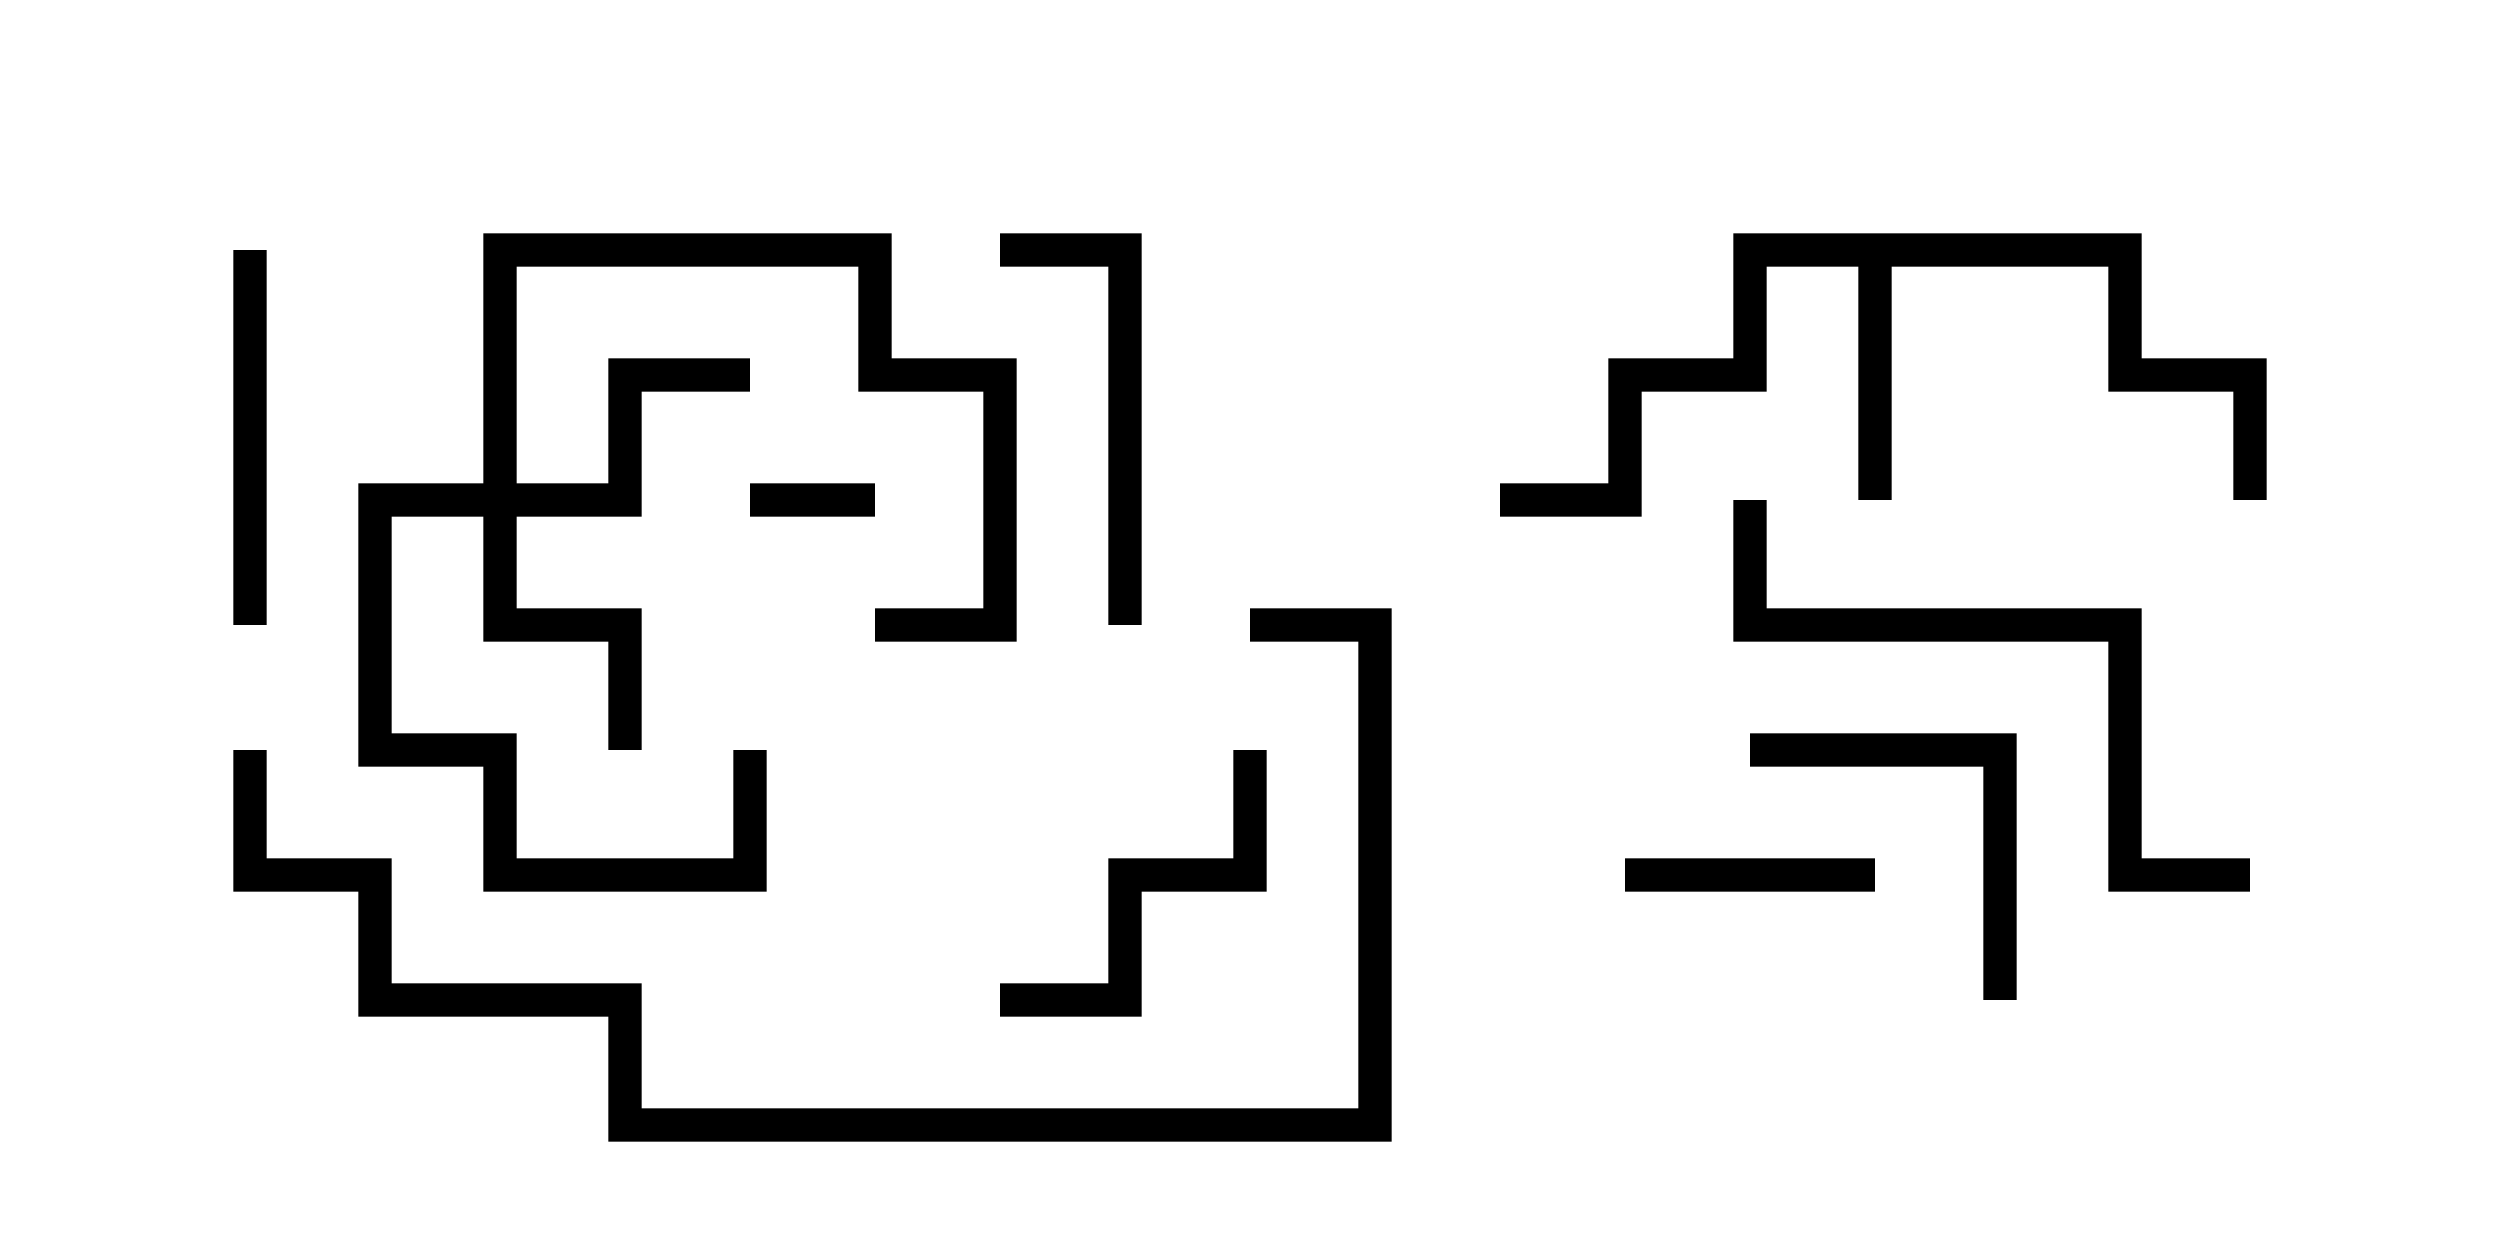 <svg version="1.1" width="30" height="15" xmlns="http://www.w3.org/2000/svg"><path d="M25.7,2.8L25.7,4.3L27.2,4.3L27.2,6L26.8,6L26.8,4.7L25.3,4.7L25.3,3.2L22.7,3.2L22.7,6L22.3,6L22.3,3.2L21.2,3.2L21.2,4.7L19.7,4.7L19.7,6.2L18,6.2L18,5.8L19.3,5.8L19.3,4.3L20.8,4.3L20.8,2.8z" stroke="none"/><path d="M5.8,5.8L5.8,2.8L10.7,2.8L10.7,4.3L12.2,4.3L12.2,7.7L10.5,7.7L10.5,7.3L11.8,7.3L11.8,4.7L10.3,4.7L10.3,3.2L6.2,3.2L6.2,5.8L7.3,5.8L7.3,4.3L9,4.3L9,4.7L7.7,4.7L7.7,6.2L6.2,6.2L6.2,7.3L7.7,7.3L7.7,9L7.3,9L7.3,7.7L5.8,7.7L5.8,6.2L4.7,6.2L4.7,8.8L6.2,8.8L6.2,10.3L8.8,10.3L8.8,9L9.2,9L9.2,10.7L5.8,10.7L5.8,9.2L4.3,9.2L4.3,5.8z" stroke="none"/><path d="M10.5,5.8L10.5,6.2L9,6.2L9,5.8z" stroke="none"/><path d="M22.5,10.3L22.5,10.7L19.5,10.7L19.5,10.3z" stroke="none"/><path d="M14.8,9L15.2,9L15.2,10.7L13.7,10.7L13.7,12.2L12,12.2L12,11.8L13.3,11.8L13.3,10.3L14.8,10.3z" stroke="none"/><path d="M24.2,12L23.8,12L23.8,9.2L21,9.2L21,8.8L24.2,8.8z" stroke="none"/><path d="M2.8,3L3.2,3L3.2,7.5L2.8,7.5z" stroke="none"/><path d="M12,3.2L12,2.8L13.7,2.8L13.7,7.5L13.3,7.5L13.3,3.2z" stroke="none"/><path d="M27,10.3L27,10.7L25.3,10.7L25.3,7.7L20.8,7.7L20.8,6L21.2,6L21.2,7.3L25.7,7.3L25.7,10.3z" stroke="none"/><path d="M2.8,9L3.2,9L3.2,10.3L4.7,10.3L4.7,11.8L7.7,11.8L7.7,13.3L16.3,13.3L16.3,7.7L15,7.7L15,7.3L16.7,7.3L16.7,13.7L7.3,13.7L7.3,12.2L4.3,12.2L4.3,10.7L2.8,10.7z" stroke="none"/></svg>